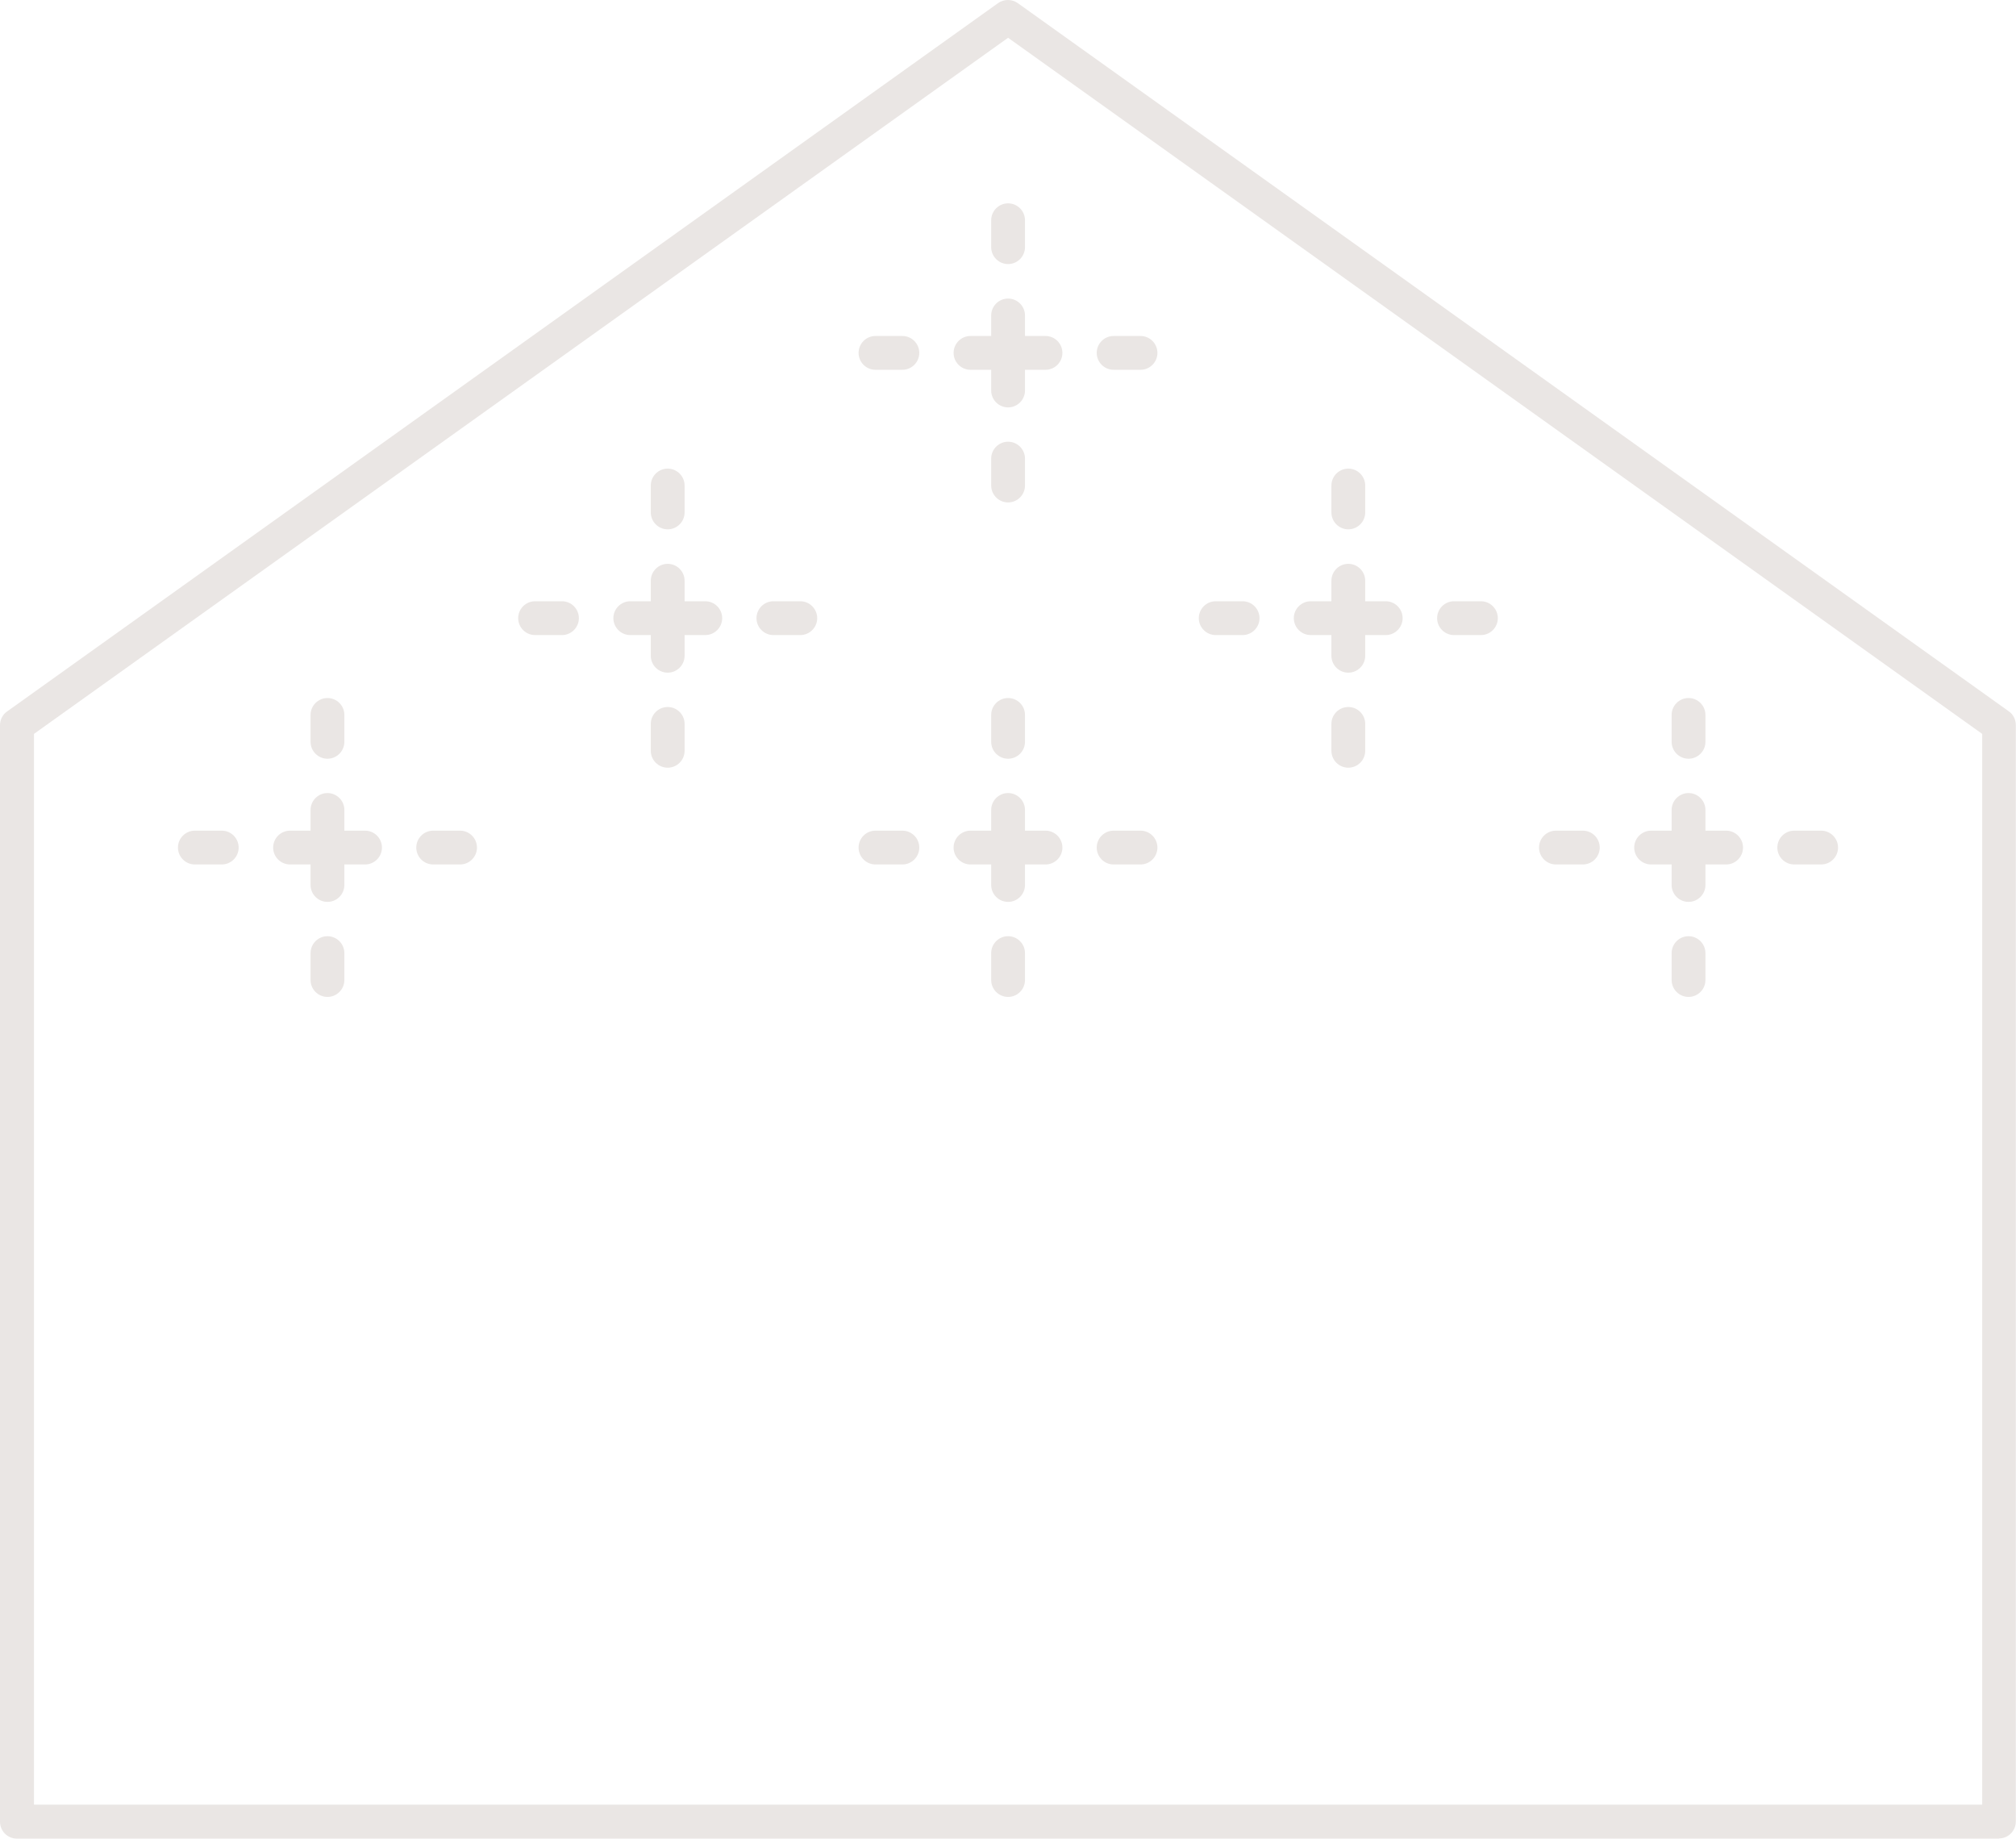 <?xml version="1.0" encoding="UTF-8"?>
<svg id="Layer_1" data-name="Layer 1" xmlns="http://www.w3.org/2000/svg" viewBox="0 0 116.91 106.6">
  <defs>
    <style>
      .cls-1 {
        fill: #eae6e4;
        stroke-width: 0px;
      }
    </style>
  </defs>
  <path class="cls-1" d="M115.93,106.6H.98c-.54,0-.98-.44-.98-.98v-63.57c0-.32.15-.62.41-.8L57.88.18c.34-.24.8-.24,1.14,0l57.47,41.06c.26.18.41.48.41.8v63.57c0,.54-.44.98-.98.98ZM1.97,104.63h112.98v-62.08L58.46,2.19,1.97,42.55v62.08Z"/>
  <g>
    <g>
      <g>
        <path class="cls-1" d="M38.72,30.69c-.54,0-.98-.44-.98-.98v-1.56c0-.54.44-.98.98-.98s.98.44.98.98v1.56c0,.54-.44.98-.98.98Z"/>
        <path class="cls-1" d="M38.72,44.51c-.54,0-.98-.44-.98-.98v-1.56c0-.54.44-.98.98-.98s.98.44.98.98v1.56c0,.54-.44.98-.98.98Z"/>
        <path class="cls-1" d="M46.41,36.82h-1.56c-.54,0-.98-.44-.98-.98s.44-.98.98-.98h1.56c.54,0,.98.44.98.98s-.44.98-.98.98Z"/>
        <path class="cls-1" d="M32.59,36.82h-1.56c-.54,0-.98-.44-.98-.98s.44-.98.98-.98h1.56c.54,0,.98.44.98.98s-.44.98-.98.98Z"/>
      </g>
      <path class="cls-1" d="M40.9,36.82h-4.35c-.54,0-.98-.44-.98-.98s.44-.98.98-.98h4.35c.54,0,.98.44.98.98s-.44.98-.98.98Z"/>
      <path class="cls-1" d="M38.72,39c-.54,0-.98-.44-.98-.98v-4.35c0-.54.44-.98.98-.98s.98.44.98.98v4.35c0,.54-.44.98-.98.98Z"/>
    </g>
    <g>
      <g>
        <path class="cls-1" d="M58.46,43.99c-.54,0-.98-.44-.98-.98v-1.56c0-.54.44-.98.98-.98s.98.44.98.98v1.56c0,.54-.44.98-.98.98Z"/>
        <path class="cls-1" d="M58.46,57.8c-.54,0-.98-.44-.98-.98v-1.56c0-.54.44-.98.98-.98s.98.44.98.98v1.56c0,.54-.44.98-.98.98Z"/>
        <path class="cls-1" d="M66.14,50.12h-1.56c-.54,0-.98-.44-.98-.98s.44-.98.98-.98h1.56c.54,0,.98.44.98.98s-.44.98-.98.98Z"/>
        <path class="cls-1" d="M52.33,50.12h-1.56c-.54,0-.98-.44-.98-.98s.44-.98.98-.98h1.56c.54,0,.98.44.98.98s-.44.98-.98.98Z"/>
      </g>
      <path class="cls-1" d="M60.63,50.12h-4.35c-.54,0-.98-.44-.98-.98s.44-.98.98-.98h4.35c.54,0,.98.44.98.98s-.44.98-.98.98Z"/>
      <path class="cls-1" d="M58.46,52.29c-.54,0-.98-.44-.98-.98v-4.35c0-.54.44-.98.98-.98s.98.44.98.98v4.35c0,.54-.44.98-.98.98Z"/>
    </g>
    <g>
      <g>
        <path class="cls-1" d="M58.46,15.31c-.54,0-.98-.44-.98-.98v-1.56c0-.54.44-.98.98-.98s.98.44.98.98v1.56c0,.54-.44.98-.98.98Z"/>
        <path class="cls-1" d="M58.46,29.13c-.54,0-.98-.44-.98-.98v-1.56c0-.54.44-.98.98-.98s.98.44.98.98v1.56c0,.54-.44.98-.98.98Z"/>
        <path class="cls-1" d="M66.14,21.44h-1.56c-.54,0-.98-.44-.98-.98s.44-.98.98-.98h1.56c.54,0,.98.44.98.98s-.44.98-.98.98Z"/>
        <path class="cls-1" d="M52.33,21.44h-1.56c-.54,0-.98-.44-.98-.98s.44-.98.98-.98h1.56c.54,0,.98.44.98.98s-.44.98-.98.98Z"/>
      </g>
      <path class="cls-1" d="M60.63,21.44h-4.35c-.54,0-.98-.44-.98-.98s.44-.98.98-.98h4.35c.54,0,.98.44.98.98s-.44.98-.98.98Z"/>
      <path class="cls-1" d="M58.46,23.62c-.54,0-.98-.44-.98-.98v-4.35c0-.54.44-.98.98-.98s.98.44.98.98v4.35c0,.54-.44.98-.98.98Z"/>
    </g>
    <g>
      <g>
        <path class="cls-1" d="M78.19,30.69c-.54,0-.98-.44-.98-.98v-1.56c0-.54.44-.98.98-.98s.98.44.98.98v1.56c0,.54-.44.98-.98.98Z"/>
        <path class="cls-1" d="M78.19,44.51c-.54,0-.98-.44-.98-.98v-1.56c0-.54.44-.98.98-.98s.98.44.98.98v1.56c0,.54-.44.98-.98.98Z"/>
        <path class="cls-1" d="M85.88,36.82h-1.56c-.54,0-.98-.44-.98-.98s.44-.98.98-.98h1.56c.54,0,.98.44.98.98s-.44.98-.98.98Z"/>
        <path class="cls-1" d="M72.06,36.82h-1.56c-.54,0-.98-.44-.98-.98s.44-.98.98-.98h1.56c.54,0,.98.44.98.98s-.44.98-.98.98Z"/>
      </g>
      <path class="cls-1" d="M80.36,36.82h-4.35c-.54,0-.98-.44-.98-.98s.44-.98.98-.98h4.35c.54,0,.98.44.98.98s-.44.98-.98.98Z"/>
      <path class="cls-1" d="M78.19,39c-.54,0-.98-.44-.98-.98v-4.35c0-.54.44-.98.98-.98s.98.44.98.98v4.35c0,.54-.44.98-.98.98Z"/>
    </g>
    <g>
      <g>
        <path class="cls-1" d="M97.92,43.99c-.54,0-.98-.44-.98-.98v-1.56c0-.54.44-.98.98-.98s.98.44.98.98v1.56c0,.54-.44.98-.98.98Z"/>
        <path class="cls-1" d="M97.92,57.8c-.54,0-.98-.44-.98-.98v-1.56c0-.54.44-.98.98-.98s.98.44.98.98v1.56c0,.54-.44.98-.98.98Z"/>
        <path class="cls-1" d="M105.61,50.12h-1.56c-.54,0-.98-.44-.98-.98s.44-.98.98-.98h1.56c.54,0,.98.44.98.98s-.44.98-.98.98Z"/>
        <path class="cls-1" d="M91.79,50.12h-1.56c-.54,0-.98-.44-.98-.98s.44-.98.98-.98h1.56c.54,0,.98.44.98.98s-.44.98-.98.98Z"/>
      </g>
      <path class="cls-1" d="M100.1,50.12h-4.35c-.54,0-.98-.44-.98-.98s.44-.98.98-.98h4.35c.54,0,.98.44.98.98s-.44.98-.98.98Z"/>
      <path class="cls-1" d="M97.92,52.29c-.54,0-.98-.44-.98-.98v-4.35c0-.54.44-.98.98-.98s.98.44.98.98v4.35c0,.54-.44.98-.98.98Z"/>
    </g>
    <g>
      <g>
        <path class="cls-1" d="M18.99,43.99c-.54,0-.98-.44-.98-.98v-1.56c0-.54.44-.98.98-.98s.98.44.98.98v1.56c0,.54-.44.98-.98.98Z"/>
        <path class="cls-1" d="M18.99,57.8c-.54,0-.98-.44-.98-.98v-1.56c0-.54.44-.98.98-.98s.98.44.98.98v1.56c0,.54-.44.98-.98.98Z"/>
        <path class="cls-1" d="M26.68,50.12h-1.56c-.54,0-.98-.44-.98-.98s.44-.98.98-.98h1.56c.54,0,.98.44.98.98s-.44.98-.98.98Z"/>
        <path class="cls-1" d="M12.86,50.12h-1.56c-.54,0-.98-.44-.98-.98s.44-.98.98-.98h1.56c.54,0,.98.44.98.98s-.44.98-.98.98Z"/>
      </g>
      <path class="cls-1" d="M21.17,50.12h-4.35c-.54,0-.98-.44-.98-.98s.44-.98.98-.98h4.35c.54,0,.98.44.98.98s-.44.98-.98.98Z"/>
      <path class="cls-1" d="M18.99,52.29c-.54,0-.98-.44-.98-.98v-4.35c0-.54.44-.98.98-.98s.98.44.98.98v4.35c0,.54-.44.98-.98.98Z"/>
    </g>
  </g>
</svg>